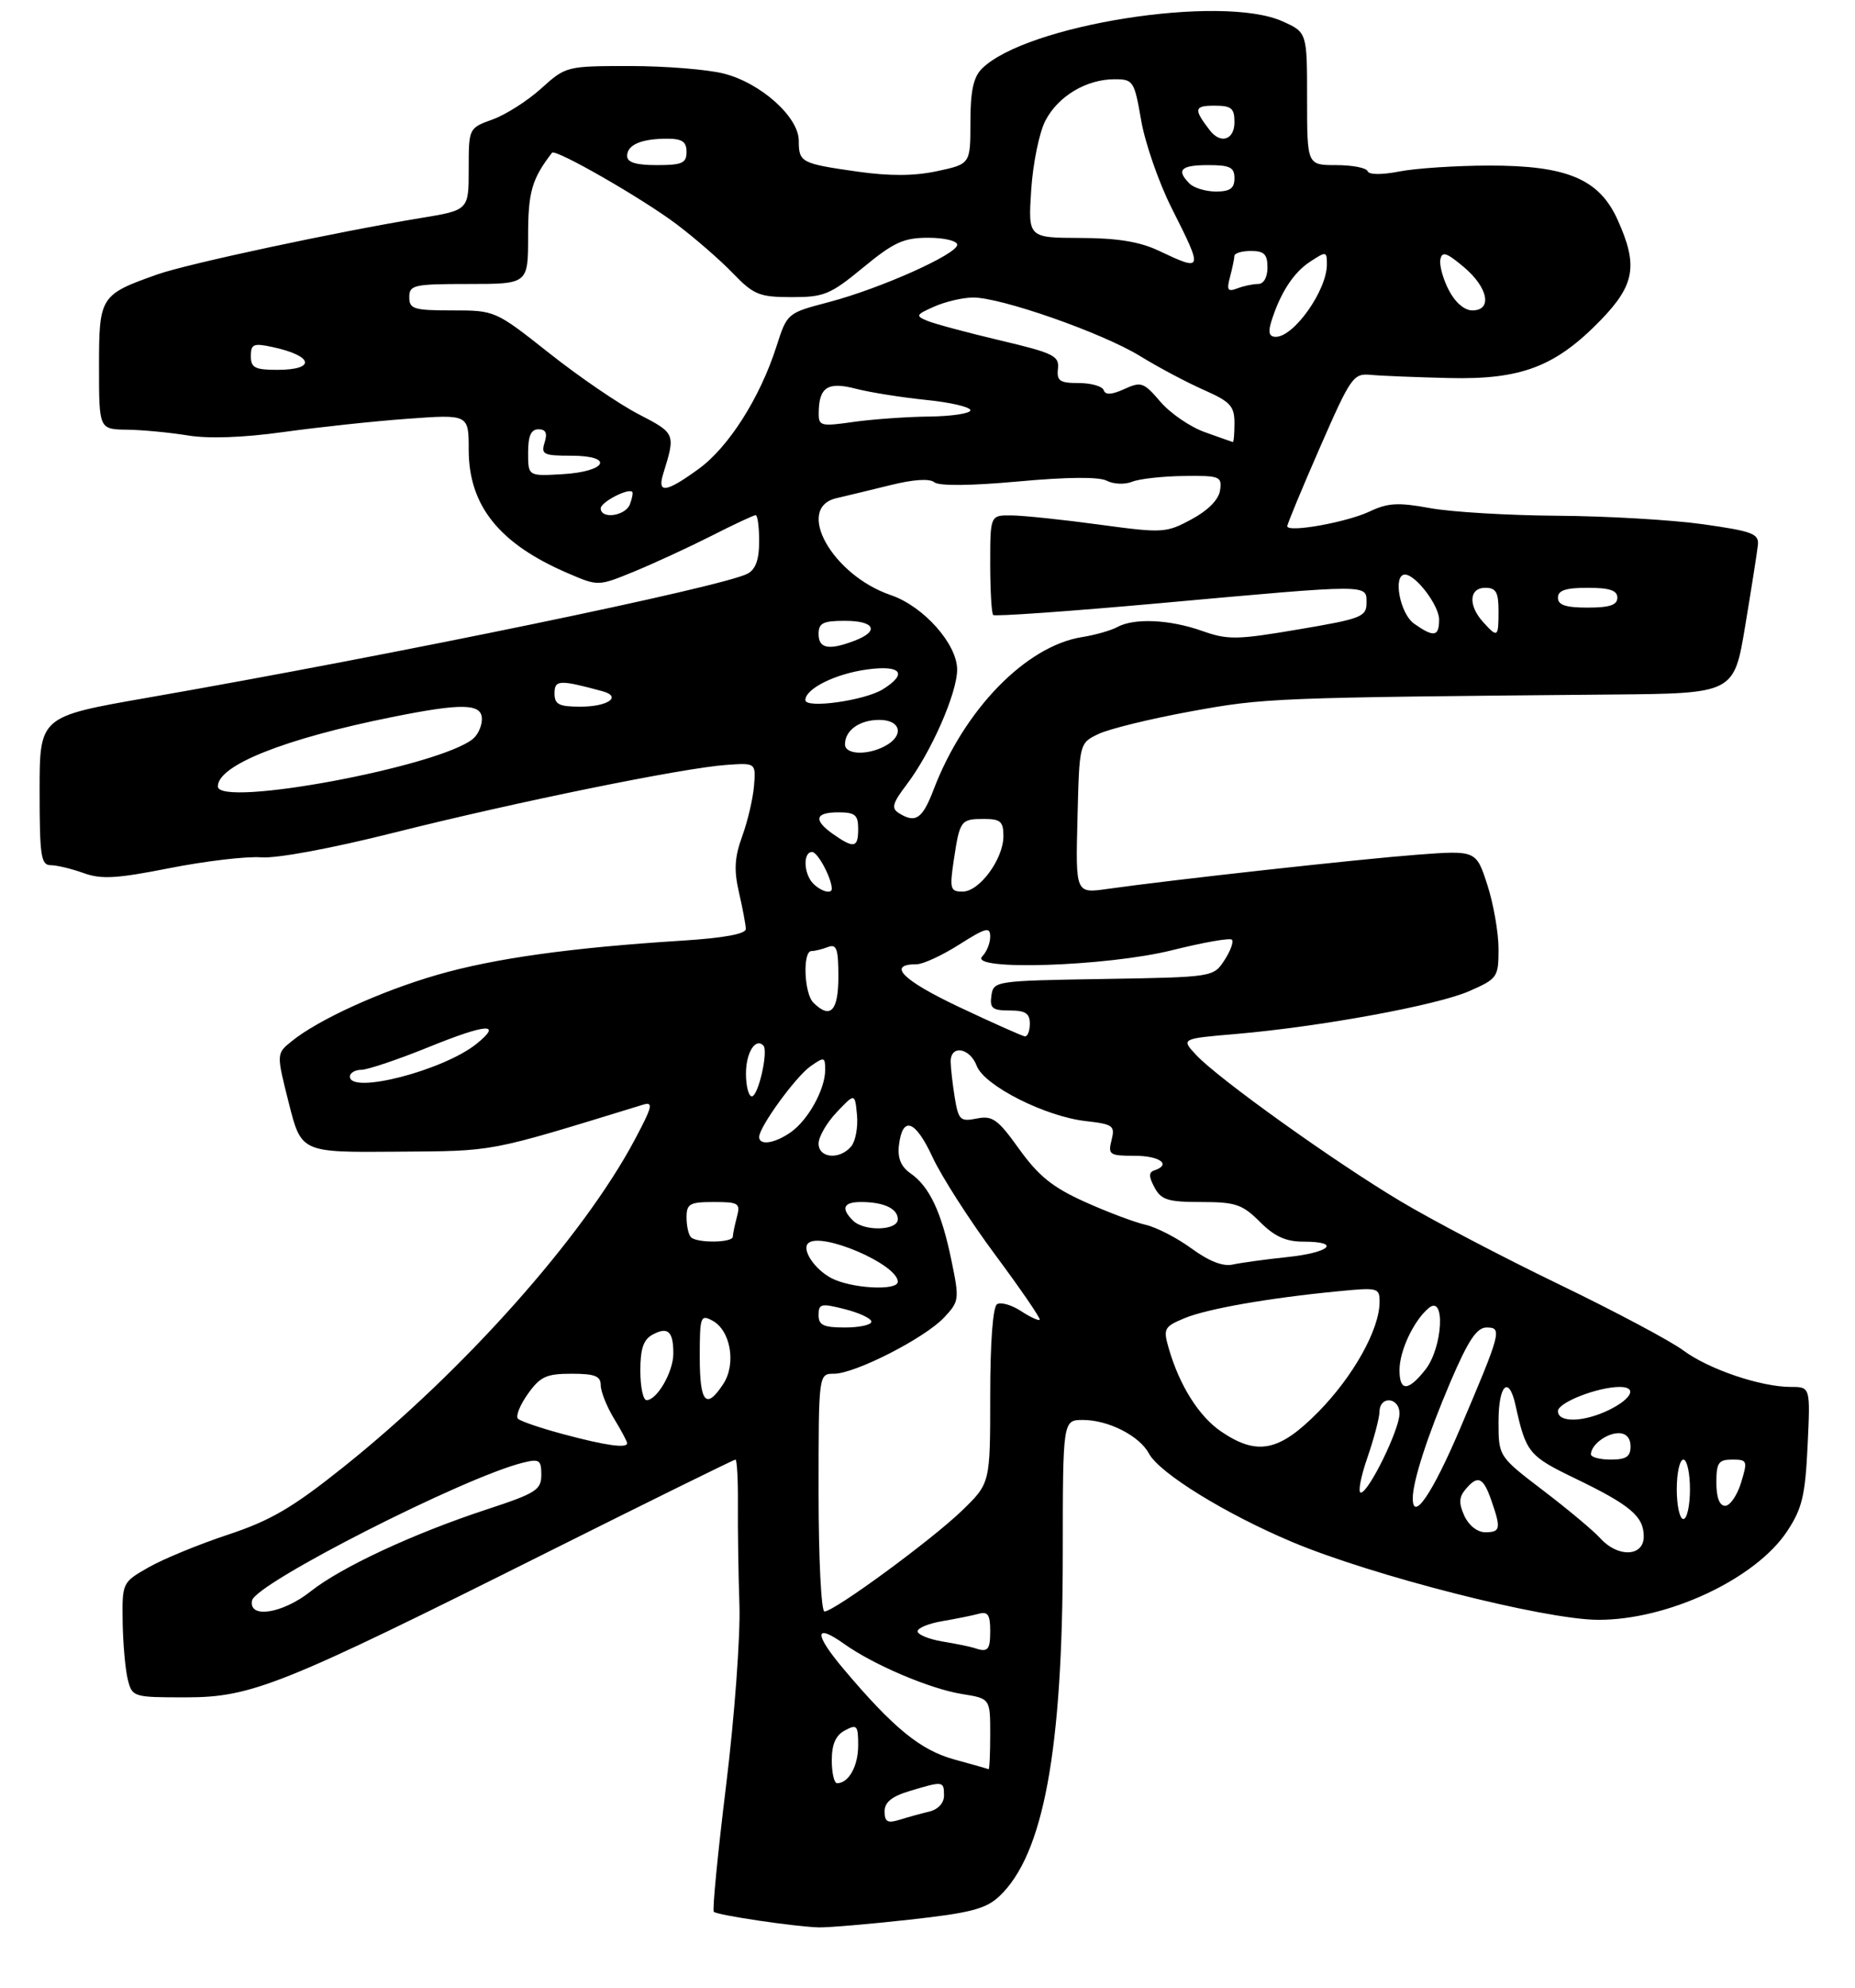 <?xml version="1.0" encoding="UTF-8" standalone="no"?>
<!DOCTYPE svg PUBLIC "-//W3C//DTD SVG 1.1//EN" "http://www.w3.org/Graphics/SVG/1.1/DTD/svg11.dtd" >
<svg xmlns="http://www.w3.org/2000/svg" xmlns:xlink="http://www.w3.org/1999/xlink" version="1.1" viewBox="0 0 281 301">
 <g >
 <path fill="currentColor"
d=" M 137.71 290.67 C 147.03 289.64 149.33 289.04 151.38 287.12 C 158.06 280.84 160.99 265.06 160.99 235.25 C 161.00 215.00 161.00 215.00 164.05 215.00 C 167.89 215.00 172.61 217.40 174.04 220.08 C 175.63 223.05 185.63 229.22 195.75 233.48 C 207.89 238.59 233.82 245.19 242.00 245.26 C 252.55 245.34 265.93 239.09 270.72 231.85 C 272.99 228.42 273.46 226.46 273.82 218.90 C 274.24 210.00 274.24 210.00 271.30 210.00 C 266.72 210.00 258.82 207.32 254.99 204.47 C 253.07 203.04 244.58 198.53 236.13 194.45 C 227.67 190.37 216.87 184.71 212.13 181.87 C 202.09 175.88 184.53 163.31 181.20 159.74 C 178.90 157.27 178.90 157.27 187.20 156.56 C 200.01 155.46 217.74 152.21 222.61 150.05 C 226.85 148.18 227.00 147.96 227.00 143.67 C 227.00 141.23 226.24 136.87 225.31 133.99 C 223.61 128.74 223.61 128.74 214.61 129.42 C 205.93 130.08 177.55 133.21 167.72 134.60 C 162.93 135.28 162.93 135.28 163.22 123.90 C 163.50 112.52 163.50 112.52 166.41 111.13 C 168.02 110.36 174.32 108.82 180.41 107.71 C 191.57 105.67 192.79 105.62 244.09 105.16 C 262.67 105.00 262.67 105.00 264.37 94.75 C 265.31 89.11 266.17 83.62 266.29 82.54 C 266.47 80.81 265.49 80.44 258.00 79.38 C 253.32 78.72 243.40 78.14 235.93 78.09 C 228.47 78.04 219.77 77.52 216.59 76.93 C 211.81 76.05 210.23 76.14 207.49 77.44 C 204.00 79.09 195.00 80.70 195.00 79.67 C 195.00 79.34 197.22 73.99 199.93 67.79 C 204.65 57.01 204.99 56.51 207.68 56.76 C 209.23 56.91 214.55 57.12 219.50 57.24 C 230.44 57.50 235.63 55.52 242.47 48.48 C 247.67 43.12 248.17 40.17 245.01 33.22 C 242.23 27.09 237.32 25.04 225.50 25.07 C 220.55 25.08 214.47 25.48 212.00 25.96 C 209.30 26.49 207.37 26.47 207.17 25.92 C 206.98 25.41 204.85 25.00 202.42 25.00 C 198.00 25.00 198.00 25.00 198.00 14.95 C 198.00 4.90 198.00 4.90 194.25 3.22 C 185.00 -0.91 155.37 3.77 148.73 10.41 C 147.45 11.69 147.00 13.81 147.00 18.49 C 147.00 24.83 147.00 24.83 141.98 25.91 C 138.50 26.66 134.78 26.68 129.86 25.98 C 121.35 24.77 121.00 24.59 121.00 21.31 C 121.00 17.71 115.23 12.55 109.63 11.14 C 107.15 10.51 100.76 10.00 95.43 10.00 C 85.82 10.00 85.71 10.03 81.99 13.39 C 79.92 15.26 76.60 17.38 74.61 18.09 C 71.00 19.40 71.00 19.40 71.00 25.61 C 71.00 31.82 71.00 31.82 63.75 33.01 C 51.18 35.07 28.45 39.93 23.90 41.53 C 15.16 44.62 15.00 44.87 15.00 55.52 C 15.00 65.00 15.00 65.00 19.25 65.06 C 21.59 65.09 25.73 65.49 28.45 65.93 C 31.60 66.45 36.87 66.26 42.91 65.42 C 48.14 64.69 56.60 63.78 61.71 63.41 C 71.00 62.73 71.00 62.73 71.00 68.11 C 71.01 76.59 75.64 82.35 86.06 86.81 C 90.62 88.77 90.62 88.77 96.06 86.54 C 99.05 85.31 104.30 82.89 107.72 81.16 C 111.14 79.42 114.18 78.00 114.47 78.00 C 114.76 78.00 115.00 79.78 115.00 81.96 C 115.00 84.72 114.47 86.21 113.25 86.86 C 109.46 88.86 60.26 99.03 22.25 105.66 C 6.00 108.50 6.00 108.50 6.00 119.75 C 6.00 129.62 6.21 131.00 7.68 131.00 C 8.60 131.00 10.84 131.54 12.65 132.19 C 15.35 133.17 17.68 133.03 25.72 131.44 C 31.10 130.38 37.32 129.64 39.55 129.81 C 41.93 130.00 50.20 128.46 59.63 126.09 C 78.12 121.44 103.45 116.28 110.00 115.82 C 114.50 115.50 114.50 115.50 114.22 119.00 C 114.06 120.92 113.26 124.35 112.43 126.62 C 111.27 129.82 111.16 131.73 111.94 135.12 C 112.50 137.53 112.96 140.02 112.98 140.66 C 112.99 141.41 109.63 142.03 103.25 142.43 C 86.44 143.49 74.81 145.12 66.21 147.61 C 57.62 150.10 48.21 154.39 44.18 157.66 C 41.86 159.53 41.86 159.53 43.75 167.02 C 45.64 174.50 45.64 174.50 60.07 174.38 C 75.20 174.26 73.59 174.57 97.39 167.27 C 99.02 166.77 98.85 167.51 96.12 172.63 C 88.29 187.32 70.20 207.62 52.00 222.15 C 44.29 228.30 41.00 230.23 34.50 232.38 C 30.10 233.84 24.70 236.06 22.50 237.32 C 18.52 239.59 18.50 239.63 18.58 245.57 C 18.63 248.85 18.98 252.76 19.35 254.27 C 20.03 256.96 20.15 257.00 28.15 257.00 C 38.14 257.00 42.61 255.20 83.09 234.95 C 98.43 227.28 111.18 221.00 111.41 221.00 C 111.64 221.00 111.81 224.04 111.78 227.75 C 111.75 231.46 111.85 238.32 112.01 243.00 C 112.17 247.69 111.27 259.91 110.00 270.26 C 108.73 280.58 107.89 289.23 108.13 289.47 C 108.65 289.98 120.34 291.72 124.00 291.83 C 125.38 291.87 131.54 291.35 137.71 290.67 Z  M 134.00 274.27 C 134.00 272.87 135.09 271.99 137.87 271.16 C 142.89 269.65 143.00 269.67 143.00 271.88 C 143.00 273.01 142.10 273.98 140.75 274.30 C 139.51 274.60 137.49 275.15 136.25 275.54 C 134.45 276.10 134.00 275.85 134.00 274.27 Z  M 126.00 266.54 C 126.00 264.09 126.59 262.75 128.00 262.00 C 129.81 261.03 130.00 261.24 130.00 264.26 C 130.00 267.42 128.56 270.00 126.80 270.00 C 126.36 270.00 126.00 268.44 126.00 266.54 Z  M 144.58 266.41 C 139.45 265.01 135.34 261.66 127.79 252.71 C 123.28 247.37 123.33 245.67 127.89 248.92 C 132.34 252.09 140.91 255.73 145.75 256.50 C 150.00 257.18 150.00 257.18 150.00 262.59 C 150.00 265.56 149.89 267.94 149.75 267.88 C 149.61 267.81 147.29 267.15 144.58 266.41 Z  M 147.50 249.50 C 146.95 249.32 144.81 248.88 142.75 248.54 C 140.69 248.19 139.00 247.50 139.00 247.00 C 139.00 246.50 140.69 245.81 142.75 245.46 C 144.81 245.11 147.29 244.61 148.25 244.35 C 149.64 243.96 150.00 244.50 150.00 246.93 C 150.00 249.89 149.66 250.24 147.50 249.50 Z  M 38.18 242.34 C 38.68 239.75 70.36 223.64 79.25 221.46 C 81.70 220.86 82.00 221.06 82.00 223.31 C 82.00 225.59 81.19 226.10 73.75 228.54 C 62.61 232.20 51.70 237.28 47.05 240.96 C 42.80 244.33 37.63 245.13 38.18 242.34 Z  M 124.00 226.00 C 124.00 208.00 124.00 208.00 126.34 208.00 C 129.52 208.00 140.07 202.62 143.01 199.49 C 145.32 197.03 145.35 196.76 144.11 190.77 C 142.61 183.51 140.81 179.68 137.93 177.66 C 136.48 176.65 135.95 175.36 136.17 173.43 C 136.71 168.88 138.65 169.56 141.26 175.20 C 142.61 178.11 146.88 184.78 150.76 190.00 C 154.64 195.22 157.67 199.65 157.50 199.83 C 157.32 200.01 156.03 199.41 154.63 198.49 C 153.23 197.58 151.62 197.12 151.04 197.47 C 150.40 197.87 150.00 203.24 150.00 211.35 C 150.00 224.58 150.00 224.58 145.75 228.70 C 141.17 233.14 126.36 244.00 124.89 244.00 C 124.40 244.00 124.00 235.92 124.00 226.00 Z  M 242.44 232.94 C 241.42 231.80 237.52 228.54 233.79 225.70 C 227.00 220.52 227.00 220.52 227.00 215.26 C 227.00 209.67 228.55 208.15 229.57 212.75 C 231.16 219.95 231.56 220.45 238.58 223.84 C 246.98 227.89 249.00 229.60 249.00 232.65 C 249.00 235.70 245.10 235.87 242.44 232.94 Z  M 221.83 229.53 C 220.97 227.64 221.00 226.70 221.98 225.53 C 223.84 223.29 224.68 223.63 225.90 227.15 C 227.41 231.47 227.31 232.00 224.98 232.00 C 223.80 232.00 222.49 230.97 221.83 229.53 Z  M 254.00 225.50 C 254.00 223.03 254.45 221.00 255.00 221.00 C 255.55 221.00 256.00 223.03 256.00 225.50 C 256.00 227.97 255.55 230.00 255.00 230.00 C 254.45 230.00 254.00 227.97 254.00 225.50 Z  M 214.01 226.83 C 214.02 224.24 216.24 217.39 219.71 209.25 C 222.41 202.94 223.70 201.00 225.19 201.00 C 227.59 201.00 227.42 201.65 221.13 216.42 C 216.96 226.20 213.99 230.54 214.01 226.83 Z  M 260.00 224.50 C 260.00 221.47 260.32 221.00 262.41 221.00 C 264.69 221.00 264.76 221.17 263.74 224.50 C 263.15 226.43 262.06 228.00 261.33 228.00 C 260.48 228.00 260.00 226.75 260.00 224.50 Z  M 207.12 220.75 C 208.12 217.86 208.95 214.71 208.97 213.75 C 209.01 211.27 212.00 211.55 212.00 214.03 C 212.00 216.46 207.32 226.00 206.14 226.00 C 205.68 226.00 206.12 223.64 207.12 220.75 Z  M 241.00 220.20 C 241.00 218.79 243.35 217.00 245.20 217.00 C 246.33 217.00 247.00 217.74 247.00 219.00 C 247.00 220.56 246.33 221.00 244.00 221.00 C 242.35 221.00 241.00 220.64 241.00 220.20 Z  M 85.32 217.15 C 81.92 216.24 78.83 215.19 78.46 214.81 C 78.09 214.43 78.76 212.74 79.96 211.06 C 81.83 208.43 82.77 208.00 86.57 208.00 C 90.12 208.00 91.00 208.35 91.00 209.75 C 91.01 210.71 91.91 212.97 93.00 214.77 C 94.10 216.57 95.00 218.26 95.00 218.52 C 95.00 219.33 91.76 218.88 85.32 217.15 Z  M 184.98 216.75 C 181.61 214.46 178.65 209.75 177.03 204.11 C 176.19 201.18 176.35 200.88 179.41 199.60 C 182.84 198.17 192.18 196.53 202.75 195.51 C 208.78 194.92 209.00 194.98 208.98 197.20 C 208.94 201.34 204.99 208.40 199.73 213.75 C 193.79 219.79 190.46 220.47 184.98 216.75 Z  M 236.00 213.66 C 236.00 212.36 242.04 210.00 245.37 210.00 C 248.01 210.00 247.24 211.73 243.85 213.43 C 239.98 215.35 236.00 215.47 236.00 213.66 Z  M 97.00 207.54 C 97.00 204.20 97.47 202.82 98.87 202.07 C 101.18 200.83 102.00 201.58 102.00 204.94 C 102.00 207.71 99.53 212.00 97.94 212.00 C 97.42 212.00 97.00 209.99 97.00 207.54 Z  M 106.00 205.46 C 106.00 199.33 106.12 198.99 107.92 199.96 C 110.68 201.44 111.55 206.51 109.57 209.54 C 106.96 213.52 106.00 212.42 106.00 205.46 Z  M 212.00 207.45 C 212.00 204.51 214.16 199.95 216.43 198.05 C 218.99 195.94 218.55 204.03 215.93 207.37 C 213.31 210.69 212.00 210.72 212.00 207.45 Z  M 124.00 199.11 C 124.00 197.39 124.38 197.31 128.00 198.23 C 130.20 198.79 132.00 199.64 132.00 200.12 C 132.00 200.60 130.20 201.00 128.00 201.00 C 124.74 201.00 124.00 200.65 124.00 199.11 Z  M 125.87 193.49 C 123.36 192.13 121.44 189.23 122.41 188.26 C 124.26 186.41 136.00 191.43 136.00 194.07 C 136.00 195.50 128.82 195.09 125.87 193.49 Z  M 180.50 189.04 C 178.30 187.43 175.15 185.81 173.50 185.44 C 171.85 185.06 167.72 183.51 164.31 181.97 C 159.47 179.79 157.32 178.06 154.40 174.00 C 151.15 169.46 150.34 168.88 147.96 169.36 C 145.47 169.86 145.19 169.59 144.63 166.20 C 144.30 164.17 144.02 161.71 144.01 160.75 C 143.99 158.15 146.91 158.63 147.96 161.39 C 149.10 164.39 158.34 169.06 164.50 169.75 C 168.62 170.22 168.93 170.45 168.38 172.63 C 167.82 174.84 168.07 175.00 171.89 175.00 C 175.70 175.00 177.49 176.34 174.86 177.21 C 174.00 177.50 174.01 178.16 174.89 179.80 C 175.90 181.68 176.91 182.00 181.96 182.00 C 187.17 182.00 188.19 182.35 190.85 185.00 C 193.06 187.22 194.78 188.00 197.42 188.00 C 203.24 188.00 201.50 189.66 194.97 190.34 C 191.66 190.69 187.95 191.20 186.72 191.47 C 185.27 191.80 183.12 190.96 180.50 189.04 Z  M 104.67 187.33 C 104.30 186.97 104.00 185.62 104.00 184.33 C 104.00 182.27 104.47 182.00 108.12 182.00 C 111.90 182.00 112.18 182.18 111.63 184.25 C 111.30 185.49 111.02 186.84 111.01 187.25 C 111.00 188.18 105.58 188.25 104.67 187.33 Z  M 129.20 184.80 C 127.35 182.95 127.76 182.00 130.42 182.00 C 133.87 182.00 136.00 182.99 136.00 184.61 C 136.00 186.34 130.89 186.49 129.20 184.80 Z  M 124.00 173.15 C 124.00 172.13 125.24 169.99 126.75 168.40 C 129.50 165.50 129.50 165.50 129.82 168.82 C 129.99 170.64 129.60 172.78 128.95 173.57 C 127.21 175.65 124.00 175.38 124.00 173.15 Z  M 115.00 172.15 C 115.00 170.63 120.54 163.01 122.80 161.43 C 124.86 159.99 125.00 160.02 125.00 161.99 C 125.00 164.93 122.43 169.58 119.78 171.44 C 117.35 173.14 115.00 173.49 115.00 172.15 Z  M 113.00 162.56 C 113.00 159.40 114.43 157.09 115.63 158.30 C 116.43 159.10 114.87 166.00 113.89 166.00 C 113.40 166.00 113.00 164.45 113.00 162.56 Z  M 53.00 163.00 C 53.00 162.45 53.79 161.99 54.75 161.98 C 55.71 161.97 60.31 160.42 64.97 158.53 C 73.72 154.98 76.18 154.81 72.21 158.03 C 67.22 162.07 53.00 165.75 53.00 163.00 Z  M 145.19 152.43 C 136.67 148.39 134.31 146.00 138.86 146.00 C 139.82 146.00 142.72 144.66 145.30 143.02 C 149.35 140.45 150.00 140.29 150.00 141.82 C 150.00 142.80 149.46 144.14 148.80 144.80 C 146.58 147.02 167.75 146.33 177.57 143.87 C 182.25 142.70 186.32 141.98 186.61 142.28 C 186.91 142.58 186.40 143.98 185.48 145.39 C 183.80 147.95 183.79 147.95 167.15 148.23 C 150.74 148.50 150.50 148.53 150.18 150.75 C 149.91 152.66 150.32 153.00 152.93 153.00 C 155.33 153.00 156.00 153.43 156.00 155.00 C 156.00 156.10 155.66 156.96 155.25 156.92 C 154.84 156.87 150.31 154.85 145.19 152.43 Z  M 123.20 151.80 C 121.80 150.40 121.57 144.00 122.92 144.00 C 123.42 144.00 124.55 143.73 125.42 143.39 C 126.73 142.89 127.00 143.65 127.00 147.89 C 127.00 153.11 125.77 154.37 123.20 151.80 Z  M 123.20 133.80 C 121.73 132.33 121.61 129.00 123.02 129.00 C 123.87 129.00 126.00 132.99 126.00 134.57 C 126.00 135.42 124.38 134.98 123.20 133.80 Z  M 144.48 130.25 C 145.39 124.20 145.53 124.00 149.06 124.00 C 151.56 124.00 152.00 124.39 152.00 126.60 C 152.00 130.06 148.37 135.00 145.82 135.00 C 143.95 135.00 143.83 134.60 144.48 130.25 Z  M 126.25 126.33 C 123.17 124.17 123.43 123.00 127.00 123.00 C 129.53 123.00 130.00 123.39 130.00 125.50 C 130.00 128.37 129.38 128.51 126.25 126.33 Z  M 136.12 123.09 C 135.00 122.38 135.22 121.58 137.30 118.85 C 141.02 113.97 144.98 104.99 144.99 101.39 C 145.00 97.53 139.91 91.80 134.95 90.11 C 126.04 87.08 120.34 76.86 126.75 75.42 C 128.26 75.07 131.95 74.18 134.95 73.44 C 138.38 72.59 140.82 72.43 141.53 73.02 C 142.23 73.60 147.03 73.56 154.24 72.90 C 161.66 72.22 166.49 72.18 167.66 72.79 C 168.67 73.32 170.40 73.39 171.50 72.94 C 172.60 72.50 176.12 72.11 179.32 72.07 C 184.79 72.00 185.12 72.13 184.82 74.23 C 184.62 75.64 183.02 77.27 180.50 78.63 C 176.63 80.71 176.17 80.74 166.50 79.43 C 161.00 78.68 155.04 78.06 153.25 78.04 C 150.00 78.00 150.00 78.00 150.00 85.33 C 150.00 89.37 150.20 92.87 150.45 93.12 C 150.70 93.36 162.06 92.56 175.70 91.33 C 207.79 88.43 207.00 88.43 207.00 91.28 C 207.00 93.39 206.25 93.69 196.69 95.30 C 187.34 96.89 185.99 96.91 182.07 95.52 C 177.16 93.79 171.80 93.55 169.24 94.95 C 168.28 95.47 165.89 96.15 163.93 96.46 C 155.42 97.81 146.06 107.42 141.42 119.57 C 139.72 124.02 138.68 124.71 136.12 123.09 Z  M 33.00 119.07 C 33.00 115.87 43.09 111.85 59.36 108.58 C 70.03 106.43 73.00 106.50 73.00 108.88 C 73.00 109.91 72.40 111.25 71.66 111.86 C 66.60 116.06 33.00 122.33 33.00 119.07 Z  M 128.00 112.70 C 128.00 110.57 130.21 109.00 133.20 109.00 C 136.49 109.00 137.01 111.39 134.07 112.96 C 131.37 114.41 128.00 114.26 128.00 112.70 Z  M 84.00 104.98 C 84.00 102.93 84.74 102.89 91.26 104.66 C 94.26 105.48 92.10 107.00 87.94 107.00 C 84.65 107.00 84.00 106.66 84.00 104.98 Z  M 122.00 106.00 C 122.00 104.28 126.53 102.03 131.31 101.37 C 136.50 100.66 137.57 101.97 133.75 104.36 C 130.98 106.08 122.00 107.34 122.00 106.00 Z  M 124.00 96.00 C 124.00 94.33 124.67 94.00 128.00 94.00 C 132.53 94.00 133.27 95.57 129.43 97.02 C 125.55 98.50 124.00 98.21 124.00 96.00 Z  M 214.22 94.44 C 212.06 92.93 210.95 87.00 212.83 87.00 C 214.45 87.00 218.00 91.67 218.00 93.81 C 218.00 96.41 217.21 96.54 214.22 94.44 Z  M 224.65 94.17 C 222.37 91.64 222.54 89.00 225.00 89.00 C 226.62 89.00 227.00 89.67 227.00 92.50 C 227.00 96.54 226.88 96.63 224.65 94.17 Z  M 236.00 90.50 C 236.00 89.39 237.17 89.00 240.50 89.00 C 243.83 89.00 245.00 89.39 245.00 90.50 C 245.00 91.61 243.83 92.00 240.50 92.00 C 237.17 92.00 236.00 91.61 236.00 90.50 Z  M 91.00 76.97 C 91.00 76.04 95.11 73.89 95.77 74.47 C 95.92 74.61 95.76 75.45 95.42 76.36 C 94.73 78.14 91.00 78.66 91.00 76.97 Z  M 100.46 71.75 C 102.35 65.66 102.34 65.62 96.76 62.73 C 93.81 61.21 87.71 57.05 83.21 53.48 C 75.02 47.01 75.00 47.00 68.50 47.00 C 62.67 47.00 62.00 46.79 62.00 45.00 C 62.00 43.15 62.67 43.00 71.00 43.00 C 80.00 43.00 80.00 43.00 80.00 35.72 C 80.00 29.07 80.56 27.11 83.62 23.13 C 84.12 22.48 97.32 30.05 102.50 33.96 C 105.25 36.03 109.08 39.36 111.00 41.35 C 114.17 44.64 115.01 44.98 119.90 44.99 C 124.83 45.00 125.77 44.61 130.76 40.50 C 135.40 36.68 136.89 36.00 140.61 36.00 C 143.04 36.00 145.00 36.47 145.00 37.06 C 145.00 38.49 133.31 43.71 125.53 45.75 C 119.25 47.40 119.24 47.41 117.62 52.45 C 115.14 60.21 110.37 67.72 105.82 71.01 C 100.89 74.59 99.53 74.78 100.46 71.75 Z  M 80.00 68.55 C 80.00 65.99 80.44 65.00 81.57 65.00 C 82.68 65.00 82.95 65.58 82.50 67.00 C 81.93 68.80 82.32 69.00 86.52 69.00 C 93.11 69.00 91.96 71.41 85.17 71.80 C 80.00 72.10 80.00 72.10 80.00 68.55 Z  M 182.50 65.43 C 180.30 64.65 177.28 62.58 175.78 60.83 C 173.26 57.88 172.86 57.74 170.31 58.91 C 168.40 59.78 167.44 59.83 167.19 59.08 C 167.00 58.49 165.30 58.00 163.43 58.00 C 160.53 58.00 160.06 57.68 160.26 55.83 C 160.48 53.88 159.59 53.45 151.50 51.54 C 146.55 50.37 141.60 49.04 140.50 48.59 C 138.65 47.82 138.73 47.66 141.50 46.43 C 143.15 45.69 145.78 45.07 147.35 45.05 C 151.51 44.98 167.00 50.40 172.73 53.93 C 175.44 55.60 179.76 57.89 182.33 59.03 C 186.37 60.81 187.00 61.49 187.00 64.05 C 187.00 65.67 186.89 66.97 186.75 66.93 C 186.61 66.89 184.70 66.22 182.50 65.43 Z  M 124.02 62.57 C 124.04 58.63 125.36 57.75 129.61 58.85 C 131.75 59.41 136.54 60.17 140.25 60.55 C 143.96 60.92 147.00 61.63 147.00 62.12 C 147.00 62.60 144.19 63.03 140.75 63.07 C 137.31 63.11 132.14 63.48 129.25 63.89 C 124.36 64.59 124.00 64.50 124.02 62.57 Z  M 38.00 53.92 C 38.00 52.10 38.40 51.93 41.25 52.54 C 47.48 53.87 47.94 56.00 42.00 56.00 C 38.62 56.00 38.00 55.68 38.00 53.92 Z  M 192.56 48.75 C 193.90 44.42 195.92 41.28 198.45 39.63 C 200.90 38.02 201.00 38.03 201.00 40.04 C 201.00 43.96 196.02 51.00 193.26 51.00 C 192.27 51.00 192.07 50.34 192.56 48.75 Z  M 219.47 43.93 C 218.59 42.25 218.02 40.15 218.19 39.29 C 218.44 38.01 219.12 38.23 221.75 40.44 C 225.43 43.54 226.11 47.00 223.03 47.00 C 221.83 47.00 220.42 45.78 219.47 43.93 Z  M 186.33 41.92 C 186.68 40.59 186.98 39.16 186.99 38.75 C 186.99 38.34 188.12 38.00 189.50 38.00 C 191.50 38.00 192.00 38.50 192.00 40.50 C 192.00 41.99 191.43 43.00 190.58 43.00 C 189.80 43.00 188.38 43.30 187.42 43.67 C 185.97 44.22 185.79 43.93 186.33 41.92 Z  M 175.50 37.95 C 172.65 36.60 169.23 36.04 163.62 36.03 C 155.74 36.00 155.74 36.00 156.21 28.75 C 156.47 24.76 157.43 20.05 158.36 18.27 C 160.28 14.56 164.57 12.00 168.84 12.00 C 171.67 12.00 171.83 12.24 172.87 18.25 C 173.47 21.69 175.54 27.65 177.48 31.50 C 182.30 41.06 182.27 41.15 175.50 37.95 Z  M 180.20 27.80 C 178.13 25.73 178.87 25.00 183.00 25.00 C 186.33 25.00 187.00 25.33 187.00 27.00 C 187.00 28.52 186.33 29.00 184.20 29.00 C 182.66 29.00 180.86 28.46 180.20 27.80 Z  M 95.00 23.61 C 95.00 21.92 97.15 21.00 101.08 21.00 C 103.33 21.00 104.00 21.46 104.00 23.00 C 104.00 24.70 103.33 25.00 99.50 25.00 C 96.32 25.00 95.00 24.59 95.00 23.61 Z  M 183.28 19.75 C 180.79 16.53 180.88 16.00 183.94 16.00 C 186.54 16.00 187.00 16.38 187.00 18.50 C 187.00 21.17 184.92 21.87 183.28 19.75 Z "/>
</g>
</svg>